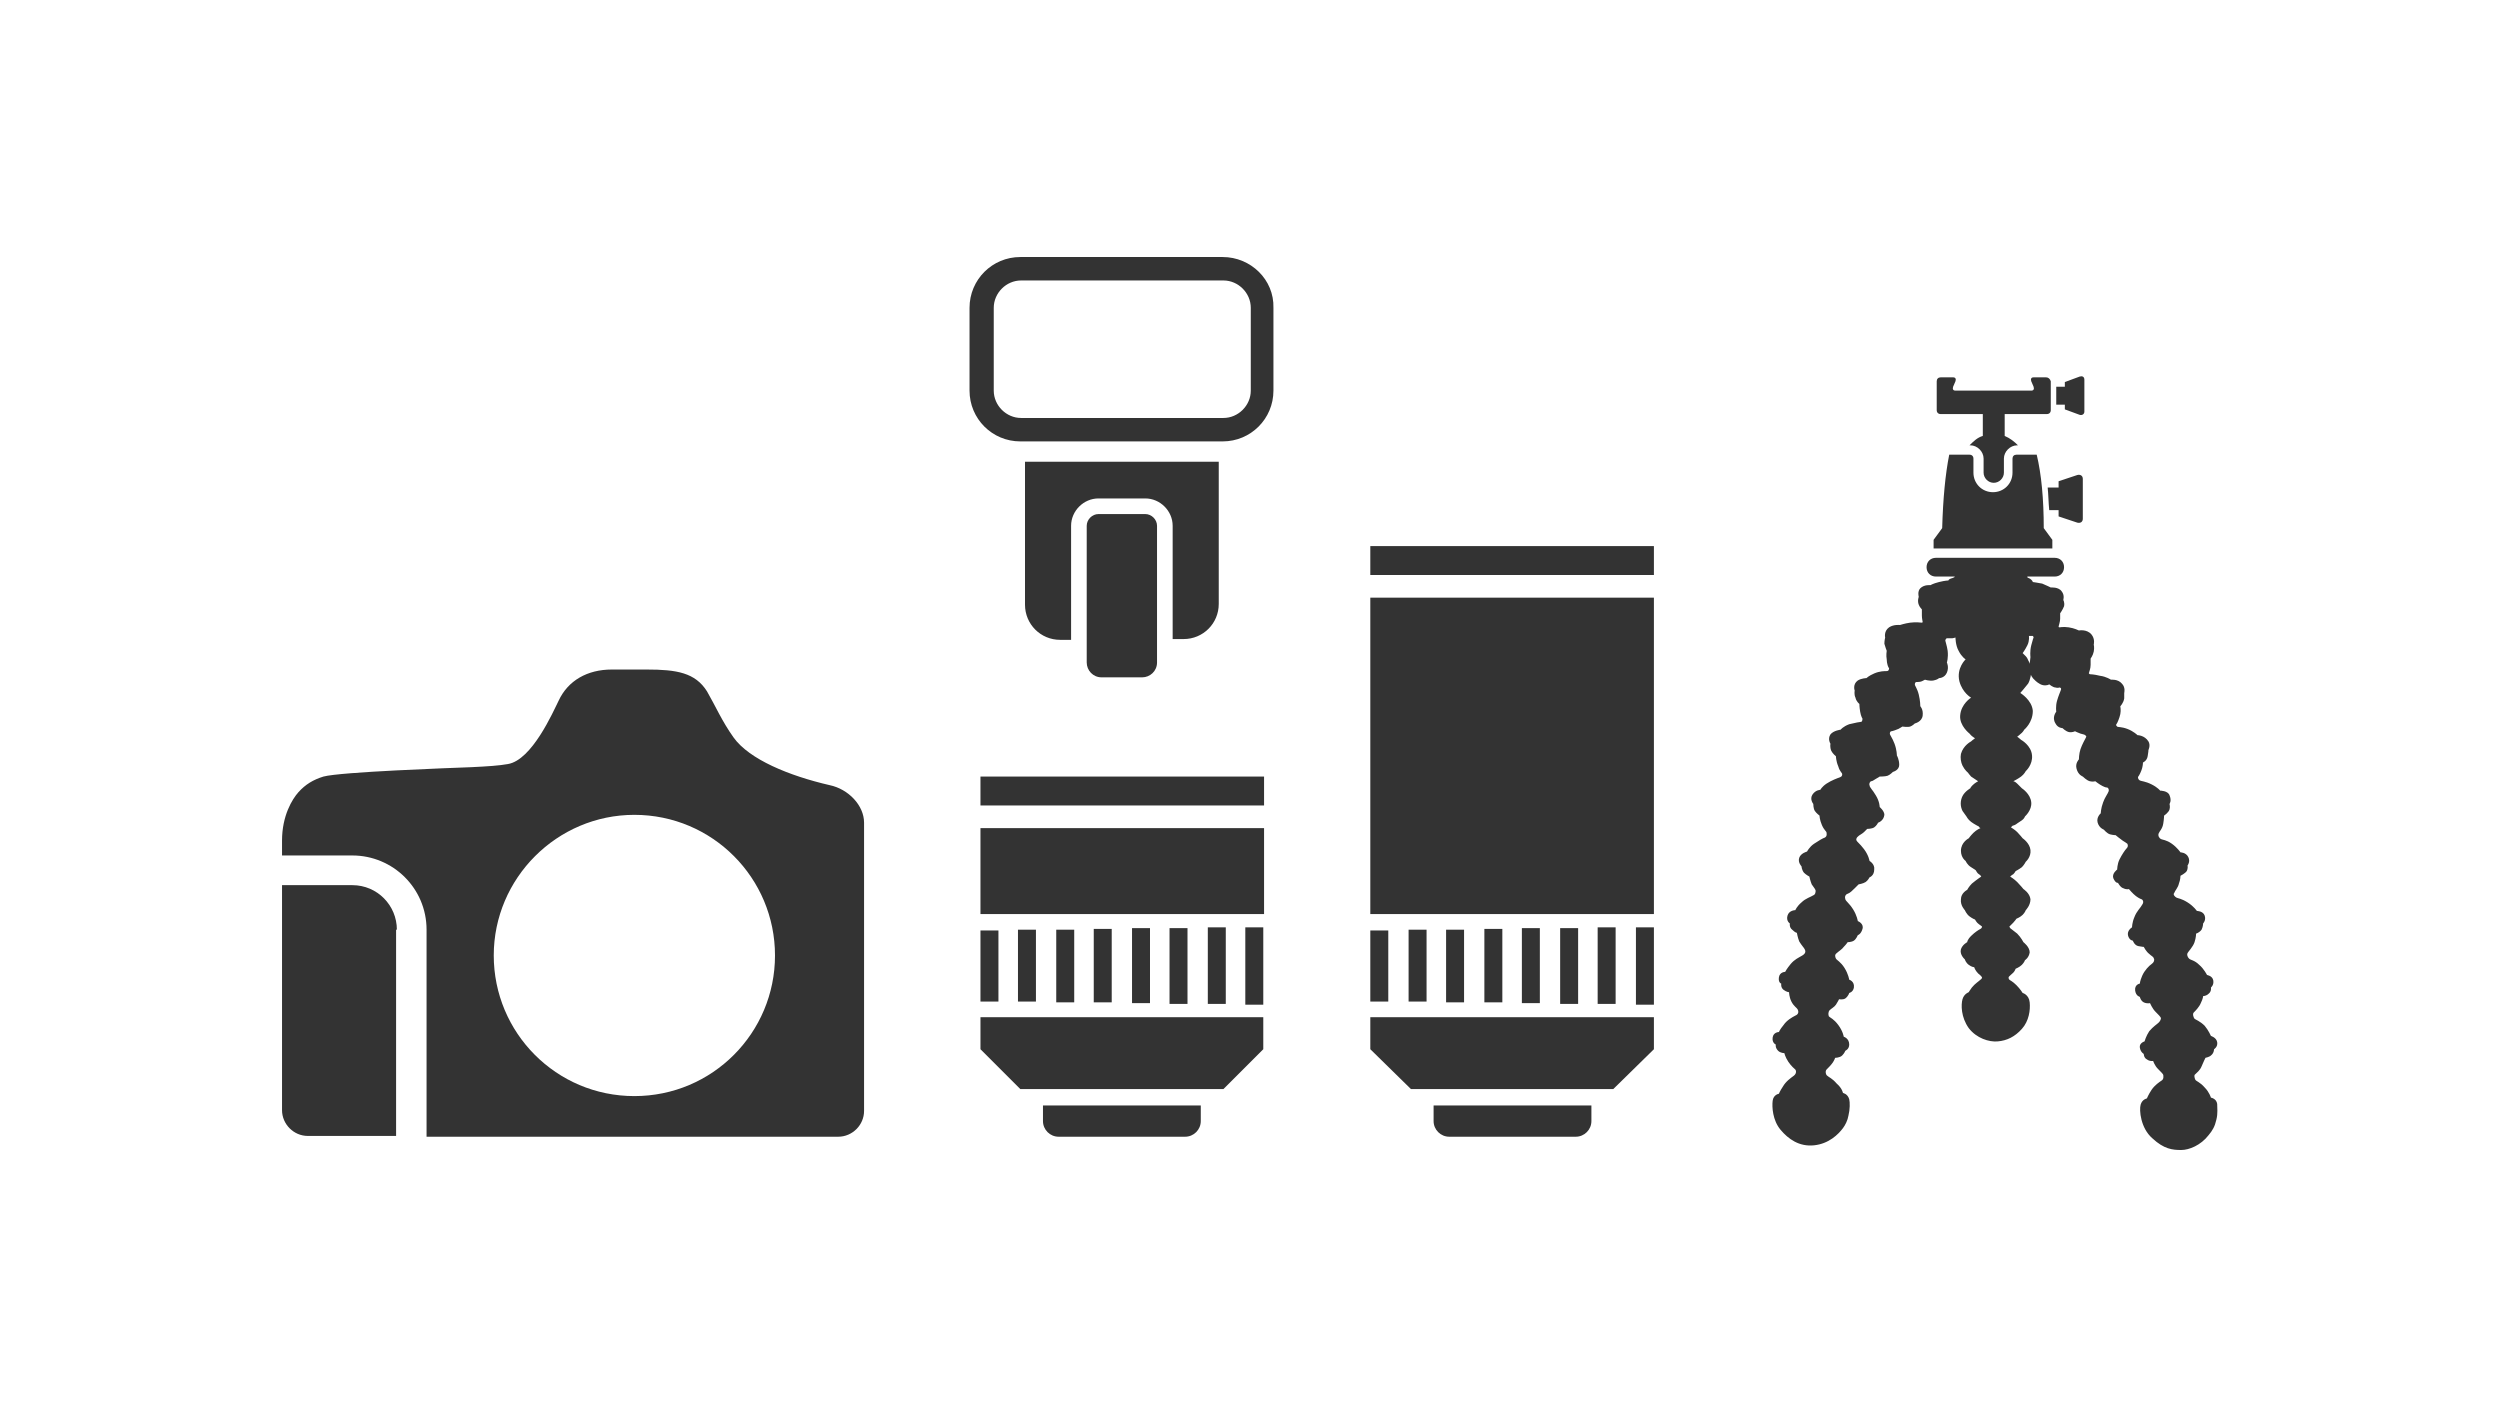 <?xml version="1.0" encoding="utf-8"?>
<!-- Generator: Adobe Illustrator 18.1.0, SVG Export Plug-In . SVG Version: 6.00 Build 0)  -->
<svg version="1.1" id="Camera_Medium" xmlns="http://www.w3.org/2000/svg" xmlns:xlink="http://www.w3.org/1999/xlink" x="0px"
	 y="0px" viewBox="0 0 320 180" enable-background="new 0 0 320 180" xml:space="preserve">
<g>
	<g>
		<rect x="125.5" y="99.4" fill="#333333" width="36.3" height="3.7"/>
		<path fill="#333333" d="M151.7,145.5h-16.2c-1.1,0-2-0.9-2-2v-2h20.2v2C153.7,144.6,152.8,145.5,151.7,145.5z"/>
		<g>
			<rect x="125.5" y="106" fill="#333333" width="36.3" height="11"/>
			<polygon fill="#333333" points="125.5,130.2 125.5,134.3 130.6,139.4 156.6,139.4 161.7,134.3 161.7,130.2 			"/>
		</g>
		<g>
			<rect x="125.5" y="119.1" fill="#333333" width="2.3" height="9.1"/>
			<rect x="130.3" y="119" fill="#333333" width="2.3" height="9.2"/>
			<rect x="135.2" y="119" fill="#333333" width="2.3" height="9.3"/>
			<rect x="140" y="118.9" fill="#333333" width="2.3" height="9.4"/>
			<rect x="144.9" y="118.8" fill="#333333" width="2.3" height="9.6"/>
			<rect x="149.7" y="118.8" fill="#333333" width="2.3" height="9.7"/>
			<rect x="154.6" y="118.7" fill="#333333" width="2.3" height="9.8"/>
			<rect x="159.4" y="118.7" fill="#333333" width="2.3" height="9.9"/>
		</g>
	</g>
	<g>
		<rect x="175.4" y="69.9" fill="#333333" width="36.3" height="3.7"/>
		<path fill="#333333" d="M201.7,145.5h-16.2c-1.1,0-2-0.9-2-2v-2h20.2v2C203.7,144.6,202.8,145.5,201.7,145.5z"/>
		<g>
			<rect x="175.4" y="76.5" fill="#333333" width="36.3" height="40.5"/>
			<polygon fill="#333333" points="175.4,130.2 175.4,134.3 180.6,139.4 206.5,139.4 211.7,134.3 211.7,130.2 			"/>
		</g>
		<g>
			<rect x="175.4" y="119.1" fill="#333333" width="2.3" height="9.1"/>
			<rect x="180.3" y="119" fill="#333333" width="2.3" height="9.2"/>
			<rect x="185.1" y="119" fill="#333333" width="2.3" height="9.3"/>
			<rect x="190" y="118.9" fill="#333333" width="2.3" height="9.4"/>
			<rect x="194.8" y="118.8" fill="#333333" width="2.3" height="9.6"/>
			<rect x="199.7" y="118.8" fill="#333333" width="2.3" height="9.7"/>
			<rect x="204.5" y="118.7" fill="#333333" width="2.3" height="9.8"/>
			<rect x="209.4" y="118.7" fill="#333333" width="2.3" height="9.9"/>
		</g>
	</g>
	<g>
		<path fill="#333333" d="M50.8,119c0-3.1-2.5-5.7-5.7-5.7h-9v28.8c0,1.8,1.5,3.3,3.3,3.3h11.3V119z"/>
		<path fill="#333333" d="M110.6,105.3c0-2.2-2-4.3-4.4-4.8c-5.2-1.2-10.3-3.3-12.3-6.1c-1.5-2.1-2.3-4-3.4-5.9
			c-1.5-2.4-3.9-2.8-7.7-2.8h-4.5c-3.1,0-5.6,1.4-6.8,4c-0.7,1.4-3.4,7.6-6.5,8.1c-1.1,0.2-2.6,0.3-4.7,0.4
			c-2.6,0.1-16.7,0.6-18.9,1.2c-1.3,0.4-2.3,1-3.2,2c-0.8,0.9-2.1,3-2.1,6.2v1.9h9c5.2,0,9.5,4.2,9.5,9.5v26.5h52.7
			c1.8,0,3.3-1.5,3.3-3.3v-32.8C110.6,109.3,110.6,107.3,110.6,105.3z M81.2,140.3c-10,0-18-8.1-18-18s8.1-18,18-18
			c10,0,18,8.1,18,18S91.2,140.3,81.2,140.3z"/>
	</g>
	<g>
		<path fill="#333333" d="M156.5,32.9h-25.9c-3.6,0-6.5,2.9-6.5,6.5V50c0,3.6,2.9,6.5,6.5,6.5h25.9c3.6,0,6.5-2.9,6.5-6.5V39.4
			C163.1,35.8,160.1,32.9,156.5,32.9L156.5,32.9z M130.7,53.5c-1.9,0-3.5-1.6-3.5-3.5V39.4c0-1.9,1.6-3.5,3.5-3.5h25.9
			c1.9,0,3.5,1.6,3.5,3.5V50c0,1.9-1.6,3.5-3.5,3.5H130.7z"/>
		<path fill="#333333" d="M131.2,59.1v18.3c0,2.5,2,4.5,4.5,4.5h1.4V67.3c0-1.9,1.6-3.5,3.5-3.5h6c1.9,0,3.5,1.6,3.5,3.5v14.5h1.4
			c2.5,0,4.5-2,4.5-4.5V59.1H131.2z"/>
		<path fill="#333333" d="M146.6,65.8c0.8,0,1.5,0.7,1.5,1.5v17.5c0,1.1-0.9,1.9-1.9,1.9H141c-1.1,0-1.9-0.9-1.9-1.9V67.3
			c0-0.8,0.7-1.5,1.5-1.5H146.6"/>
	</g>
	<g>
		<path fill="#333333" d="M265.9,60.8l-2.4,0.8v0.8h-1.4c0.1,0.9,0.1,1.9,0.2,2.9h1.2v0.8l2.4,0.8c0.4,0.1,0.7-0.1,0.7-0.5v-5.1
			C266.6,60.9,266.3,60.7,265.9,60.8z"/>
		<path fill="#333333" d="M266.2,48.2l-1.9,0.7v0.6h-1.1v2.3h1.1v0.6l1.9,0.7c0.3,0.1,0.6-0.1,0.6-0.4v-4.1
			C266.8,48.2,266.5,48.1,266.2,48.2z"/>
		<path fill="#333333" d="M261.6,67.6L261.6,67.6c0-3.7-0.3-6.9-0.9-9.4c0,0,0,0,0,0h-2.6c-0.3,0-0.5,0.2-0.5,0.5v1.8
			c0,1.4-1.1,2.5-2.5,2.5s-2.5-1.1-2.5-2.5v-1.8c0-0.3-0.2-0.5-0.5-0.5h-2.6c0,0,0,0,0,0c-0.5,2.5-0.8,5.7-0.9,9.4h0l-1.1,1.5v1.1
			h15.2v-1.1L261.6,67.6z"/>
		<path fill="#333333" d="M261.9,48.3h-1.6c-0.3,0-0.4,0.2-0.3,0.5l0.3,0.7c0.1,0.3,0,0.5-0.3,0.5h-9.7c-0.3,0-0.4-0.2-0.3-0.5
			l0.3-0.7c0.1-0.3,0-0.5-0.3-0.5h-1.6c-0.3,0-0.5,0.2-0.5,0.5v3.7c0,0.3,0.2,0.5,0.5,0.5h5.4v2.8c-0.7,0.2-1.2,0.7-1.7,1.2h0.1
			c0.9,0,1.7,0.8,1.7,1.7v1.8c0,0.7,0.6,1.3,1.3,1.3c0.7,0,1.3-0.6,1.3-1.3v-1.8c0-0.9,0.8-1.7,1.7-1.7h0.1c-0.5-0.5-1-0.9-1.7-1.2
			V53h5.4c0.3,0,0.5-0.2,0.5-0.5v-3.7C262.4,48.5,262.2,48.3,261.9,48.3z"/>
		<path fill="#333333" d="M260.5,87.1c0,0,0.5,0.5,1,0.6c0.5,0.1,0.8-0.1,0.8-0.1s0.5,0.4,0.8,0.4c0.3,0.1,0.5,0,0.5,0
			s0.3,0,0.2,0.3c-0.1,0.3-0.3,0.7-0.5,1.4c-0.2,0.7-0.1,1.4-0.1,1.4s-0.6,0.7-0.1,1.5c0.3,0.6,0.9,0.6,0.9,0.6s0.4,0.4,0.8,0.5
			c0.4,0.1,0.8-0.1,0.8-0.1s0.4,0.2,0.7,0.3c0.3,0.1,0.5,0.1,0.6,0.2s0.2,0.1,0.1,0.3c-0.1,0.2-0.5,0.9-0.7,1.5
			c-0.2,0.6-0.2,1.3-0.2,1.3s-0.5,0.5-0.3,1.2c0.2,0.8,0.8,1,0.8,1s0.5,0.5,0.9,0.6s0.7,0,0.7,0s0.5,0.4,0.9,0.6
			c0.4,0.2,0.5,0.2,0.6,0.2c0.1,0,0.3,0.2,0.2,0.5s-0.5,0.8-0.7,1.4c-0.3,0.8-0.3,1.4-0.3,1.4s-0.6,0.5-0.4,1.2
			c0.2,0.7,0.8,0.9,0.8,0.9s0.4,0.5,0.8,0.6s0.7,0.1,0.7,0.1s0.6,0.5,0.9,0.7s0.5,0.3,0.6,0.4c0.1,0.2,0.1,0.4-0.1,0.6
			c-0.2,0.2-0.6,0.8-0.9,1.4c-0.3,0.6-0.3,1.3-0.3,1.3s-0.7,0.5-0.5,1.1c0.3,0.7,0.6,0.6,0.6,0.6s0.3,0.6,0.7,0.7
			c0.4,0.2,0.7,0.1,0.7,0.1s0.5,0.6,0.9,0.9c0.4,0.3,0.7,0.4,0.7,0.4c0.1,0,0.4,0.3,0.1,0.7c-0.2,0.4-0.7,0.8-1,1.6
			c-0.3,0.7-0.3,1.3-0.3,1.3s-0.7,0.4-0.5,1.1c0.2,0.6,0.6,0.6,0.6,0.6s0.2,0.6,0.7,0.7c0.5,0.1,0.7,0.1,0.7,0.1s0.3,0.6,0.7,0.9
			c0.3,0.3,0.5,0.3,0.6,0.6c0.1,0.2,0,0.5-0.3,0.7c-0.3,0.2-0.9,0.8-1.2,1.5c-0.3,0.7-0.3,1-0.3,1s-0.7,0.1-0.6,0.9
			c0.1,0.7,0.6,0.8,0.6,0.8s0.1,0.5,0.5,0.7c0.4,0.2,0.8,0.1,0.8,0.1s0.3,0.7,0.7,1.1c0.4,0.4,0.6,0.6,0.7,0.8
			c0,0.2-0.1,0.4-0.3,0.6c-0.2,0.2-0.7,0.5-1.2,1.1c-0.4,0.6-0.6,1.3-0.6,1.3s-0.7,0.2-0.6,0.8s0.5,0.8,0.5,0.8s0,0.5,0.4,0.7
			c0.4,0.3,0.8,0.2,0.8,0.2s0.2,0.6,0.6,1c0.4,0.4,0.7,0.7,0.7,0.8c0,0.1,0.1,0.5-0.2,0.7c-0.3,0.2-0.9,0.6-1.3,1.2
			s-0.6,1.1-0.6,1.1s-0.6,0.1-0.8,0.8s0,3,1.5,4.3c1.5,1.4,2.6,1.5,3.7,1.5c1,0,2.5-0.6,3.5-1.9c0.5-0.6,0.8-1.1,1-2
			c0.2-0.8,0.1-1.5,0.1-2c-0.1-0.7-0.8-0.8-0.8-0.8s-0.2-0.7-0.8-1.3c-0.6-0.7-1.1-0.8-1.2-1c-0.1-0.2-0.2-0.6,0-0.7
			c0.2-0.2,0.6-0.5,0.8-1s0.5-1.1,0.5-1.1s0.5-0.1,0.7-0.3c0.4-0.3,0.4-0.8,0.4-0.8s0.5-0.3,0.4-0.9c-0.1-0.6-0.8-0.8-0.8-0.8
			s-0.3-0.7-0.8-1.3c-0.6-0.6-1.2-0.8-1.3-0.9c-0.1-0.1-0.3-0.6-0.1-0.8c0.2-0.2,0.7-0.7,0.9-1.2c0.3-0.6,0.3-0.9,0.3-0.9
			s0.4,0,0.7-0.3c0.4-0.3,0.3-0.8,0.3-0.8s0.4-0.3,0.3-0.9c-0.1-0.6-0.8-0.7-0.8-0.7s-0.4-0.8-1-1.3c-0.6-0.6-1.1-0.6-1.3-0.8
			c-0.2-0.2-0.3-0.5-0.2-0.7s0.7-0.8,0.9-1.4c0.2-0.6,0.2-1.1,0.2-1.1s0.4-0.1,0.7-0.5c0.2-0.4,0.2-0.8,0.2-0.8s0.4-0.4,0.2-1
			c-0.2-0.6-1-0.6-1-0.6s-0.4-0.6-1.2-1.1c-0.8-0.5-1.2-0.5-1.4-0.6s-0.5-0.4-0.3-0.6c0.1-0.3,0.5-0.7,0.6-1.2c0.2-0.5,0.2-1,0.2-1
			s0.6-0.3,0.8-0.6c0.2-0.4,0.1-0.7,0.1-0.7s0.4-0.5,0.1-1.1c-0.3-0.6-1-0.6-1-0.6s-0.4-0.6-1.1-1.1s-1.2-0.5-1.4-0.6
			c-0.2-0.1-0.4-0.4-0.3-0.7s0.5-0.6,0.6-1.3c0.1-0.6,0.1-1,0.1-1s0.6-0.4,0.7-0.8c0.1-0.3,0-0.7,0-0.7s0.3-0.4,0-1.1
			c-0.2-0.6-1.2-0.6-1.2-0.6s-0.3-0.4-1.1-0.8c-0.8-0.4-1.3-0.4-1.5-0.5c-0.2-0.1-0.3-0.4-0.2-0.5s0.4-0.7,0.5-1.1
			c0.1-0.4,0.1-0.7,0.1-0.7s0.5-0.2,0.6-0.8c0.1-0.5,0.1-0.8,0.1-0.8s0.3-0.6,0-1.1c-0.5-0.8-1.4-0.8-1.4-0.8s-0.5-0.5-1.3-0.8
			c-0.8-0.3-1.2-0.2-1.3-0.3c-0.1-0.1-0.2-0.2-0.1-0.3c0.1-0.1,0.4-0.8,0.5-1.3c0.1-0.5,0-1,0-1s0.4-0.4,0.5-1c0-0.5,0-0.7,0-0.7
			s0.2-0.7-0.3-1.2c-0.5-0.6-1.4-0.5-1.4-0.5s-0.6-0.4-1.4-0.5c-0.8-0.2-1.3-0.2-1.3-0.2s-0.2-0.1-0.1-0.2c0-0.1,0.2-0.5,0.2-1
			s0-0.8,0-0.8s0.3-0.4,0.4-0.9s0-0.9,0-0.9s0.2-0.7-0.3-1.3c-0.6-0.7-1.6-0.5-1.6-0.5s-0.6-0.3-1.3-0.4c-0.7-0.1-1.2,0-1.2,0
			s-0.1,0-0.1-0.1c0-0.1,0.2-0.6,0.2-1c0-0.4,0-0.7,0-0.7s0.3-0.4,0.5-0.9c0.1-0.5-0.1-0.8-0.1-0.8s0.2-0.6-0.2-1.1
			c-0.4-0.6-1.4-0.5-1.4-0.5s-0.6-0.3-1.1-0.5c-0.5-0.1-1.2-0.2-1.2-0.2s0-0.1-0.2-0.3s-0.4-0.2-0.5-0.3c0,0,0-0.1,0-0.1h3.5
			c0.7,0,1.2-0.5,1.2-1.2c0-0.7-0.5-1.2-1.2-1.2h-15.2c-0.7,0-1.2,0.5-1.2,1.2c0,0.7,0.5,1.2,1.2,1.2h2.4c0,0,0,0.1-0.1,0.1
			c-0.1,0.1-0.3,0.1-0.5,0.2s-0.2,0.2-0.2,0.2s-0.4,0-1.2,0.2c-0.8,0.2-1.1,0.4-1.1,0.4s-0.8-0.1-1.3,0.4c-0.4,0.4-0.2,1.1-0.2,1.1
			s-0.2,0.5,0,1c0.1,0.3,0.4,0.6,0.4,0.6s0,0.4,0,0.8s0.1,0.7,0.1,0.8c0,0.1-0.1,0.1-0.1,0.1s-0.8-0.1-1.5,0
			c-0.7,0.1-1.3,0.3-1.3,0.3s-0.8-0.1-1.4,0.3c-0.7,0.5-0.5,1.3-0.5,1.3s-0.1,0.4-0.1,0.8c0.1,0.4,0.3,0.9,0.3,0.9s-0.1,0.6,0,1.1
			c0,0.5,0.2,1.1,0.3,1.1c0,0.1,0,0.4-0.3,0.4c-0.3,0-0.9,0-1.6,0.3s-1,0.6-1,0.6s-0.6,0-1.1,0.3c-0.7,0.5-0.4,1.3-0.4,1.3
			s-0.1,0.5,0.1,0.9c0.1,0.5,0.5,0.8,0.5,0.8s0,0.4,0.1,1c0.1,0.6,0.3,0.9,0.3,0.9s0,0.4-0.2,0.4c-0.1,0-0.7,0.1-1.5,0.3
			c-0.8,0.3-1.1,0.7-1.1,0.7s-0.9,0.1-1.3,0.6c-0.4,0.6,0,1.2,0,1.2s-0.1,0.4,0.1,0.9c0.2,0.4,0.6,0.7,0.6,0.7s0,0.6,0.3,1.3
			c0.2,0.7,0.5,0.8,0.5,1c0,0.1,0,0.3-0.3,0.4c-0.3,0.1-1.1,0.4-1.7,0.8c-0.6,0.4-0.8,0.8-0.8,0.8s-0.6,0-1,0.6
			c-0.4,0.6,0.1,1.2,0.1,1.2s0,0.6,0.2,0.9c0.2,0.3,0.6,0.6,0.6,0.6s0,0.5,0.3,1.2c0.3,0.7,0.6,0.8,0.6,1c0,0.1,0.1,0.4-0.2,0.6
			c-0.3,0.1-0.8,0.4-1.4,0.8c-0.6,0.4-0.9,1-0.9,1s-0.8,0.2-1,0.8c-0.2,0.6,0.3,1.1,0.3,1.1s0,0.4,0.3,0.8c0.3,0.3,0.7,0.5,0.7,0.5
			s0.1,0.5,0.3,1c0.3,0.4,0.5,0.7,0.5,0.8c0,0.1,0,0.5-0.3,0.6c-0.3,0.2-1,0.4-1.5,0.9c-0.6,0.5-0.8,1-0.8,1s-0.8,0-1,0.7
			s0.3,1,0.3,1s-0.1,0.5,0.3,0.8c0.4,0.4,0.6,0.4,0.6,0.4s0.1,0.6,0.3,1.1c0.3,0.5,0.6,0.8,0.7,1c0.1,0.2,0.2,0.5-0.3,0.8
			s-1,0.5-1.5,1.1s-0.7,1-0.7,1s-0.7,0-0.8,0.7c-0.1,0.7,0.3,0.8,0.3,0.8s-0.1,0.5,0.3,0.8c0.4,0.3,0.7,0.3,0.7,0.3s0,0.6,0.3,1.2
			c0.3,0.6,0.7,0.8,0.8,1s0.2,0.6-0.3,0.8c-0.4,0.2-1.1,0.6-1.5,1.2c-0.5,0.6-0.6,0.9-0.6,0.9s-0.7,0-0.8,0.7
			c-0.1,0.7,0.4,0.9,0.4,0.9s-0.1,0.4,0.3,0.8c0.3,0.3,0.8,0.3,0.8,0.3s0.1,0.5,0.5,1.1c0.4,0.6,0.8,0.9,0.9,1s0.2,0.5-0.2,0.8
			c-0.4,0.3-1,0.7-1.4,1.4c-0.4,0.6-0.5,0.9-0.5,0.9s-0.7,0.1-0.8,0.9c-0.1,0.8,0,2.5,1,3.7c1,1.2,2.4,2.2,4.3,2
			c1.9-0.2,3.1-1.4,3.7-2.2c0.3-0.4,0.6-1,0.7-1.6c0.2-0.8,0.2-1.7,0.1-2.1c-0.2-0.7-0.8-0.8-0.8-0.8s-0.1-0.6-0.8-1.2
			c-0.6-0.7-1-0.8-1.2-1c-0.2-0.1-0.3-0.6-0.1-0.8c0.2-0.2,0.6-0.6,0.8-0.9c0.2-0.3,0.3-0.6,0.3-0.6s0.6,0,0.9-0.3
			c0.3-0.3,0.4-0.6,0.4-0.6s0.5-0.2,0.5-0.8c0-0.8-0.7-1-0.7-1s-0.1-0.7-0.7-1.5s-1-0.9-1.2-1.1c-0.1-0.2-0.1-0.6,0.1-0.8
			s0.6-0.4,0.8-0.7c0.2-0.3,0.4-0.7,0.4-0.7s0.5,0.1,0.8-0.1c0.4-0.3,0.5-0.7,0.5-0.7s0.5-0.1,0.6-0.7c0.1-0.8-0.6-1-0.6-1
			s-0.1-0.7-0.6-1.5c-0.5-0.8-1-1-1.1-1.2s-0.2-0.5,0.1-0.7c0.2-0.2,0.7-0.5,0.9-0.8c0.3-0.3,0.5-0.6,0.5-0.6s0.5,0,0.8-0.2
			c0.3-0.2,0.5-0.7,0.5-0.7s0.4-0.1,0.6-0.8s-0.6-1-0.6-1s-0.1-0.7-0.6-1.5c-0.5-0.8-0.9-1-1-1.3c-0.1-0.3,0-0.6,0.3-0.7
			c0.3-0.1,0.6-0.4,0.9-0.7c0.3-0.3,0.5-0.5,0.5-0.5s0.6-0.1,0.9-0.3c0.3-0.2,0.5-0.6,0.5-0.6s0.6-0.2,0.6-1
			c0.1-0.7-0.6-1.1-0.6-1.1s-0.1-0.7-0.7-1.5c-0.6-0.8-0.9-0.9-1-1.2c0-0.3,0.2-0.4,0.3-0.5s0.5-0.3,0.7-0.5s0.4-0.4,0.4-0.4
			s0.6,0,0.9-0.2s0.5-0.6,0.5-0.6s0.7-0.2,0.8-1c0-0.5-0.6-1-0.6-1s0-0.7-0.5-1.5c-0.4-0.7-0.8-1-0.8-1.3c-0.1-0.2,0.1-0.5,0.2-0.5
			c0.2,0,0.4-0.2,0.6-0.3c0.2-0.1,0.5-0.3,0.5-0.3s0.7,0,1-0.1c0.3-0.1,0.7-0.5,0.7-0.5s0.8-0.2,0.8-0.9c0-0.7-0.3-1.2-0.3-1.2
			s0-0.7-0.3-1.5s-0.6-1.1-0.6-1.3s0.1-0.3,0.2-0.3c0.1,0,0.7-0.2,0.9-0.3s0.5-0.3,0.5-0.3s0.7,0.1,1,0c0.3-0.1,0.6-0.4,0.6-0.4
			s0.9-0.2,1-1c0.1-0.8-0.3-1.2-0.3-1.2s0-0.7-0.2-1.5c-0.2-0.8-0.5-1.1-0.5-1.3c0-0.2,0.1-0.3,0.2-0.3c0.1,0,0.5,0,0.7-0.1
			c0.2-0.1,0.4-0.2,0.4-0.2s0.6,0.2,1.1,0.1s0.7-0.3,0.7-0.3s0.7,0,1-0.7c0.3-0.7,0-1.3,0-1.3s0.2-0.6,0.1-1.5
			c-0.1-0.7-0.3-1.2-0.3-1.3c0-0.1,0.1-0.3,0.2-0.3c0.2,0,0.6,0,0.7,0c0.1,0,0.4-0.1,0.4-0.1s0,1,0.4,1.7c0.4,0.8,0.9,1.1,0.9,1.1
			s-1.2,1.1-0.8,2.8c0.4,1.5,1.5,2.1,1.5,2.1s-1.3,0.8-1.4,2.3c-0.1,1.3,1.2,2.3,1.2,2.3c0.2,0.3,0.7,0.6,0.7,0.6
			c-0.3,0.2-0.5,0.4-0.5,0.4s-1,0.5-1.3,1.6c-0.1,0.5,0,1.1,0.2,1.5c0.3,0.6,0.7,0.9,0.7,0.9s0.2,0.3,0.4,0.5
			c0.3,0.2,0.9,0.6,0.9,0.6s-0.4,0.2-0.7,0.5c-0.3,0.3-0.3,0.4-0.3,0.4s-0.7,0.4-1,1c-0.3,0.6-0.3,1.3,0,1.9
			c0.2,0.3,0.5,0.7,0.5,0.7s0.2,0.4,0.6,0.7c0.4,0.3,1,0.6,1,0.6c0,0.1,0.2,0.2,0.2,0.2s-0.5,0.2-0.9,0.6c-0.4,0.4-0.6,0.7-0.6,0.7
			s-1,0.5-1,1.6c0,0.9,0.6,1.3,0.6,1.3s0.2,0.5,0.7,0.8s0.6,0.4,0.6,0.4s0.2,0.4,0.4,0.5c0.2,0.1,0.3,0.3,0.3,0.3s-0.6,0.4-1.2,0.9
			c-0.4,0.4-0.6,0.8-0.6,0.8s-0.8,0.4-0.8,1.2c-0.1,0.8,0.5,1.4,0.5,1.4s0.2,0.5,0.6,0.8c0.4,0.3,0.7,0.4,0.7,0.4s0.2,0.4,0.5,0.6
			c0.3,0.2,0.4,0.3,0.4,0.3s0,0.2-0.2,0.3c-0.2,0.1-0.7,0.4-1.2,0.9c-0.5,0.5-0.5,0.8-0.5,0.8s-0.6,0.3-0.8,0.9
			c-0.2,0.7,0.5,1.3,0.5,1.3s0.1,0.4,0.5,0.7c0.4,0.3,0.7,0.3,0.7,0.3s0.1,0.4,0.5,0.8c0.4,0.3,0.5,0.5,0.5,0.5s0,0.2-0.2,0.3
			c-0.2,0.2-0.7,0.5-1.1,1c-0.3,0.4-0.4,0.6-0.4,0.6s-0.6,0.2-0.8,0.9s-0.2,2.3,0.8,3.7c1,1.3,2.6,1.8,3.7,1.7
			c1.2-0.1,2.2-0.6,3.1-1.6c0.9-1,1.1-2.4,1-3.4c-0.1-1-0.9-1.2-0.9-1.2s-0.3-0.5-0.8-1c-0.5-0.5-0.8-0.6-0.9-0.7
			c-0.1-0.1-0.1-0.2-0.1-0.3c0-0.1,0.4-0.4,0.6-0.6c0.2-0.2,0.3-0.5,0.3-0.5s0.5-0.2,0.8-0.5s0.4-0.6,0.4-0.6s0.5-0.3,0.6-1
			c0-0.7-0.8-1.3-0.8-1.3s-0.3-0.6-0.8-1.1c-0.5-0.4-0.9-0.7-0.9-0.7s-0.1-0.2-0.1-0.2c0,0,0.3-0.3,0.5-0.5c0.2-0.2,0.4-0.5,0.4-0.5
			s0.5-0.2,0.8-0.5s0.4-0.6,0.4-0.6s0.6-0.6,0.6-1.4c-0.1-0.8-0.9-1.3-0.9-1.3s-0.4-0.5-0.8-0.9c-0.4-0.4-0.9-0.7-0.9-0.7
			s0.2-0.2,0.4-0.3c0.2-0.2,0.3-0.4,0.3-0.4s0.4-0.2,0.8-0.5c0.3-0.3,0.5-0.7,0.5-0.7s0.7-0.6,0.6-1.5s-1-1.5-1-1.5
			s-0.4-0.5-0.7-0.8c-0.3-0.3-0.8-0.6-0.8-0.6c0.1-0.1,0.1-0.1,0.1-0.1l0.1-0.1c0.4-0.1,0.6-0.3,0.6-0.3s0.3-0.2,0.6-0.4
			s0.4-0.5,0.4-0.5s0.9-0.8,0.8-1.8c-0.1-1.1-1.2-1.8-1.2-1.8s-0.3-0.3-0.6-0.6s-0.5-0.3-0.5-0.3s0.6-0.3,1-0.6
			c0.4-0.3,0.6-0.7,0.6-0.7s0.9-0.8,0.8-2c-0.1-1.3-1.4-2-1.4-2c-0.2-0.2-0.5-0.4-0.5-0.4s0.4-0.3,0.6-0.5c0.2-0.2,0.3-0.4,0.3-0.4
			s1.1-0.9,1.1-2.4c-0.1-1.4-1.6-2.3-1.6-2.3s0.7-0.8,1-1.2c0.3-0.5,0.4-1.4,0.4-1.4c0-0.7-0.2-1.3-0.4-1.6c0,0-0.1-0.3-0.3-0.5
			s-0.4-0.4-0.4-0.4s0.3-0.4,0.6-1c0.3-0.6,0.2-1.2,0.2-1.2s0.3,0,0.5,0c0,0,0.1,0.1,0.1,0.2c0,0-0.1,0.2-0.3,1
			c-0.2,0.8-0.1,1.5-0.1,1.5C259.7,85.7,259.7,86.4,260.5,87.1z"/>
	</g>
</g>
</svg>
